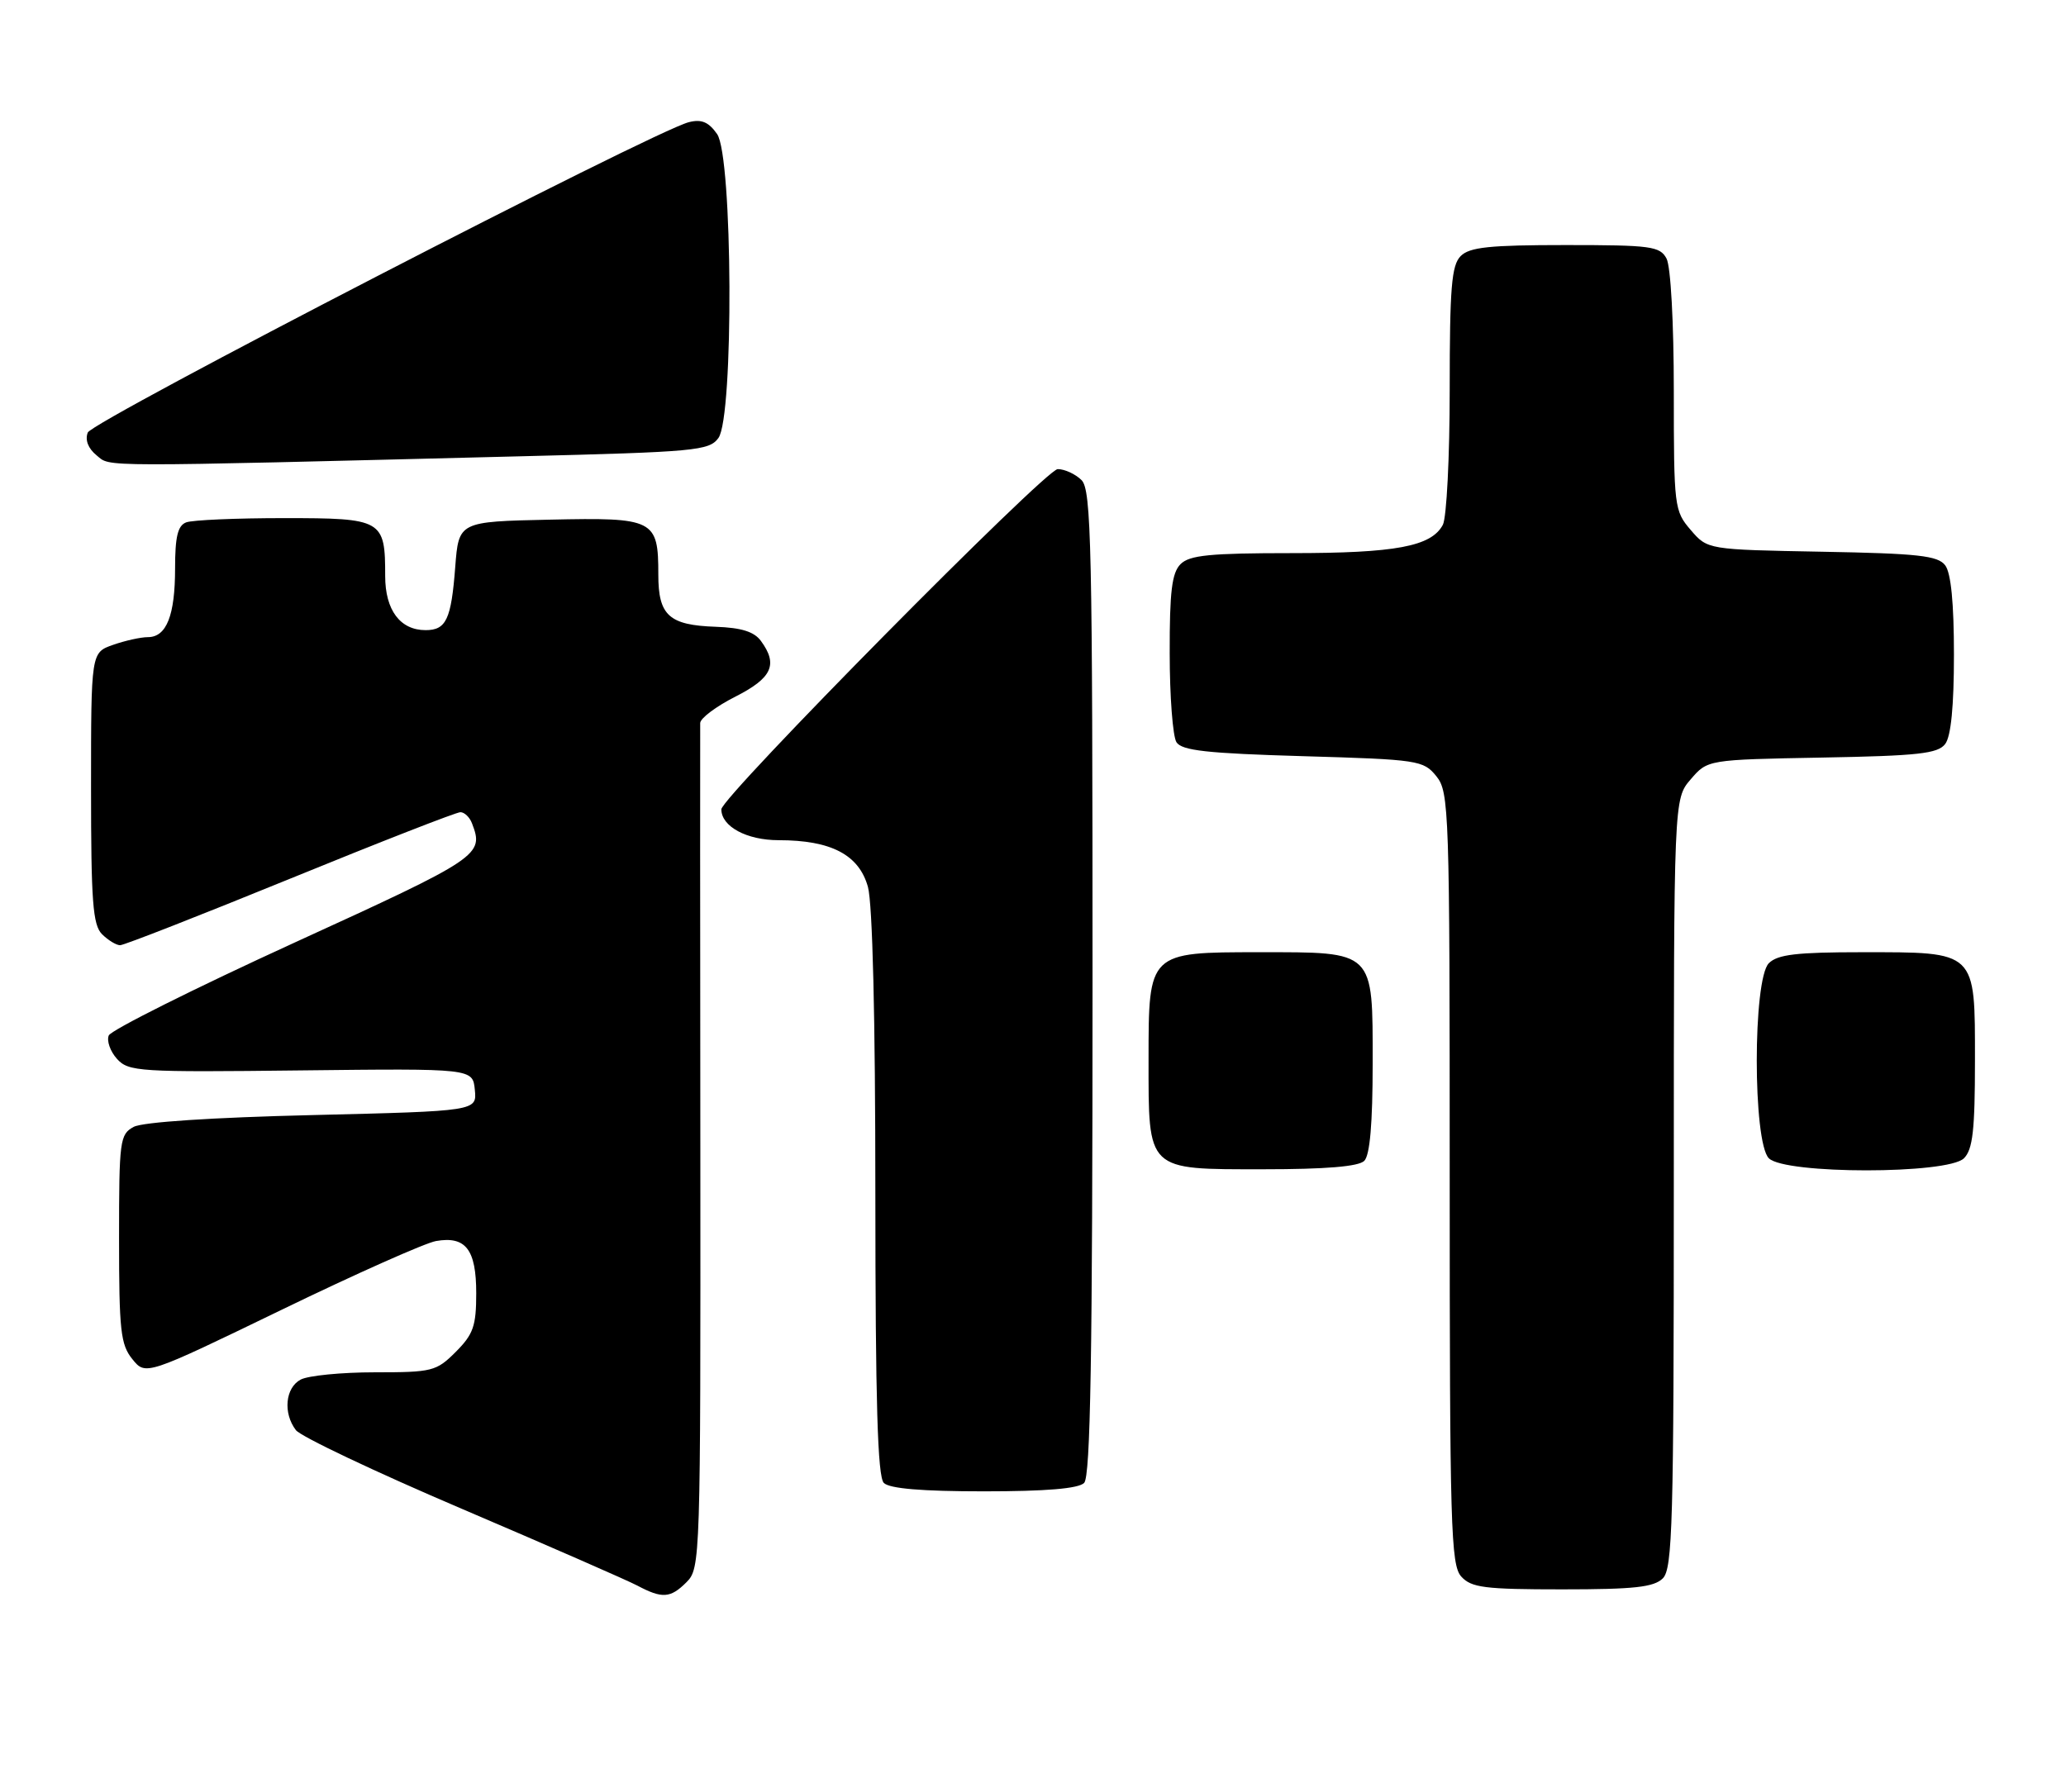 <?xml version="1.0" encoding="UTF-8" standalone="no"?>
<!DOCTYPE svg PUBLIC "-//W3C//DTD SVG 1.1//EN" "http://www.w3.org/Graphics/SVG/1.1/DTD/svg11.dtd" >
<svg xmlns="http://www.w3.org/2000/svg" xmlns:xlink="http://www.w3.org/1999/xlink" version="1.1" viewBox="0 0 295 256">
 <g >
 <path fill="currentColor"
d=" M 98.02 225.98 C 100.01 223.99 100.04 222.87 100.00 164.23 C 99.97 131.38 99.96 103.95 99.98 103.27 C 99.99 102.59 102.25 100.89 105.00 99.50 C 110.24 96.84 111.13 94.92 108.65 91.54 C 107.69 90.22 105.86 89.65 102.21 89.52 C 95.52 89.29 94.00 87.91 94.00 82.07 C 94.00 74.18 93.44 73.89 78.49 74.22 C 65.50 74.50 65.50 74.50 65.00 81.00 C 64.43 88.47 63.71 90.00 60.77 90.00 C 57.14 90.00 55.00 87.14 55.00 82.28 C 55.00 74.21 54.64 74.00 40.55 74.00 C 33.74 74.00 27.45 74.27 26.58 74.61 C 25.38 75.07 25.00 76.66 25.00 81.17 C 25.00 87.90 23.78 91.00 21.11 91.00 C 20.12 91.00 17.88 91.49 16.15 92.10 C 13.00 93.20 13.00 93.20 13.00 112.53 C 13.00 128.77 13.25 132.11 14.57 133.43 C 15.44 134.29 16.60 135.00 17.15 135.00 C 17.71 135.00 28.63 130.72 41.42 125.50 C 54.22 120.27 65.16 116.00 65.74 116.00 C 66.31 116.00 67.06 116.71 67.39 117.58 C 69.14 122.13 68.62 122.48 42.05 134.63 C 27.78 141.16 15.85 147.13 15.53 147.89 C 15.21 148.66 15.74 150.16 16.70 151.23 C 18.36 153.06 19.80 153.15 42.98 152.88 C 67.50 152.60 67.50 152.60 67.80 155.65 C 68.10 158.69 68.10 158.69 44.65 159.26 C 30.29 159.60 20.39 160.26 19.10 160.94 C 17.11 162.01 17.00 162.85 17.00 176.92 C 17.00 190.03 17.22 192.05 18.90 194.12 C 20.80 196.47 20.80 196.47 40.15 187.10 C 50.79 181.94 60.74 177.51 62.26 177.25 C 66.50 176.51 68.00 178.46 68.00 184.70 C 68.00 189.39 67.59 190.56 65.08 193.08 C 62.30 195.86 61.73 196.00 53.51 196.00 C 48.76 196.00 44.00 196.47 42.93 197.04 C 40.74 198.21 40.39 201.82 42.25 204.26 C 42.94 205.17 53.62 210.24 66.00 215.52 C 78.38 220.81 89.62 225.73 91.00 226.46 C 94.56 228.35 95.73 228.27 98.02 225.98 Z  M 237.43 225.43 C 238.82 224.04 239.00 217.54 239.00 168.98 C 239.00 114.11 239.00 114.11 241.41 111.31 C 243.82 108.50 243.82 108.50 260.16 108.20 C 273.91 107.95 276.70 107.64 277.75 106.26 C 278.58 105.17 279.00 100.85 279.00 93.50 C 279.00 86.15 278.58 81.83 277.75 80.74 C 276.70 79.36 273.91 79.05 260.16 78.80 C 243.82 78.50 243.82 78.50 241.41 75.69 C 239.07 72.97 239.00 72.41 239.00 55.88 C 239.00 46.07 238.56 38.05 237.96 36.93 C 237.02 35.17 235.75 35.00 223.54 35.00 C 212.69 35.00 209.84 35.30 208.57 36.57 C 207.26 37.88 207.00 41.07 207.00 55.64 C 207.00 65.26 206.56 73.95 206.02 74.96 C 204.37 78.05 199.29 79.00 184.42 79.00 C 172.77 79.00 169.85 79.29 168.57 80.57 C 167.33 81.81 167.00 84.48 167.02 93.32 C 167.02 99.47 167.46 105.17 167.98 106.00 C 168.74 107.20 172.30 107.60 186.05 108.00 C 202.55 108.48 203.25 108.59 205.09 110.86 C 206.92 113.12 207.00 115.57 207.00 168.28 C 207.00 218.11 207.16 223.52 208.65 225.17 C 210.09 226.76 211.98 227.00 223.08 227.00 C 233.36 227.00 236.16 226.69 237.43 225.43 Z  M 154.80 211.80 C 155.71 210.89 156.00 193.66 156.00 140.37 C 156.00 77.86 155.83 69.97 154.43 68.57 C 153.56 67.71 152.03 67.00 151.03 67.00 C 149.32 67.00 103.00 113.86 103.00 115.59 C 103.00 118.05 106.62 120.00 111.19 120.00 C 118.68 120.00 122.65 122.08 123.93 126.67 C 124.59 129.08 124.99 145.34 124.99 170.55 C 125.00 200.36 125.31 210.91 126.20 211.80 C 127.01 212.61 131.64 213.00 140.50 213.00 C 149.36 213.00 153.99 212.61 154.80 211.80 Z  M 194.80 165.80 C 195.61 164.99 196.00 160.43 196.00 151.86 C 196.00 135.65 196.36 136.00 179.78 136.00 C 163.99 136.00 164.00 135.99 164.00 151.28 C 164.00 167.35 163.63 167.00 180.36 167.00 C 189.32 167.00 193.99 166.61 194.80 165.80 Z  M 280.43 165.43 C 281.69 164.17 282.00 161.40 282.00 151.49 C 282.00 135.71 282.30 136.00 265.85 136.00 C 256.54 136.00 253.82 136.32 252.57 137.57 C 250.27 139.87 250.27 163.13 252.57 165.43 C 254.87 167.73 278.13 167.73 280.43 165.43 Z  M 74.33 65.17 C 99.31 64.55 101.26 64.37 102.58 62.56 C 104.79 59.53 104.63 22.34 102.39 19.14 C 101.18 17.42 100.17 16.99 98.36 17.45 C 93.37 18.70 13.17 60.13 12.53 61.78 C 12.12 62.85 12.59 64.06 13.80 65.04 C 15.87 66.72 12.93 66.71 74.33 65.17 Z "/>
</g>
</svg>